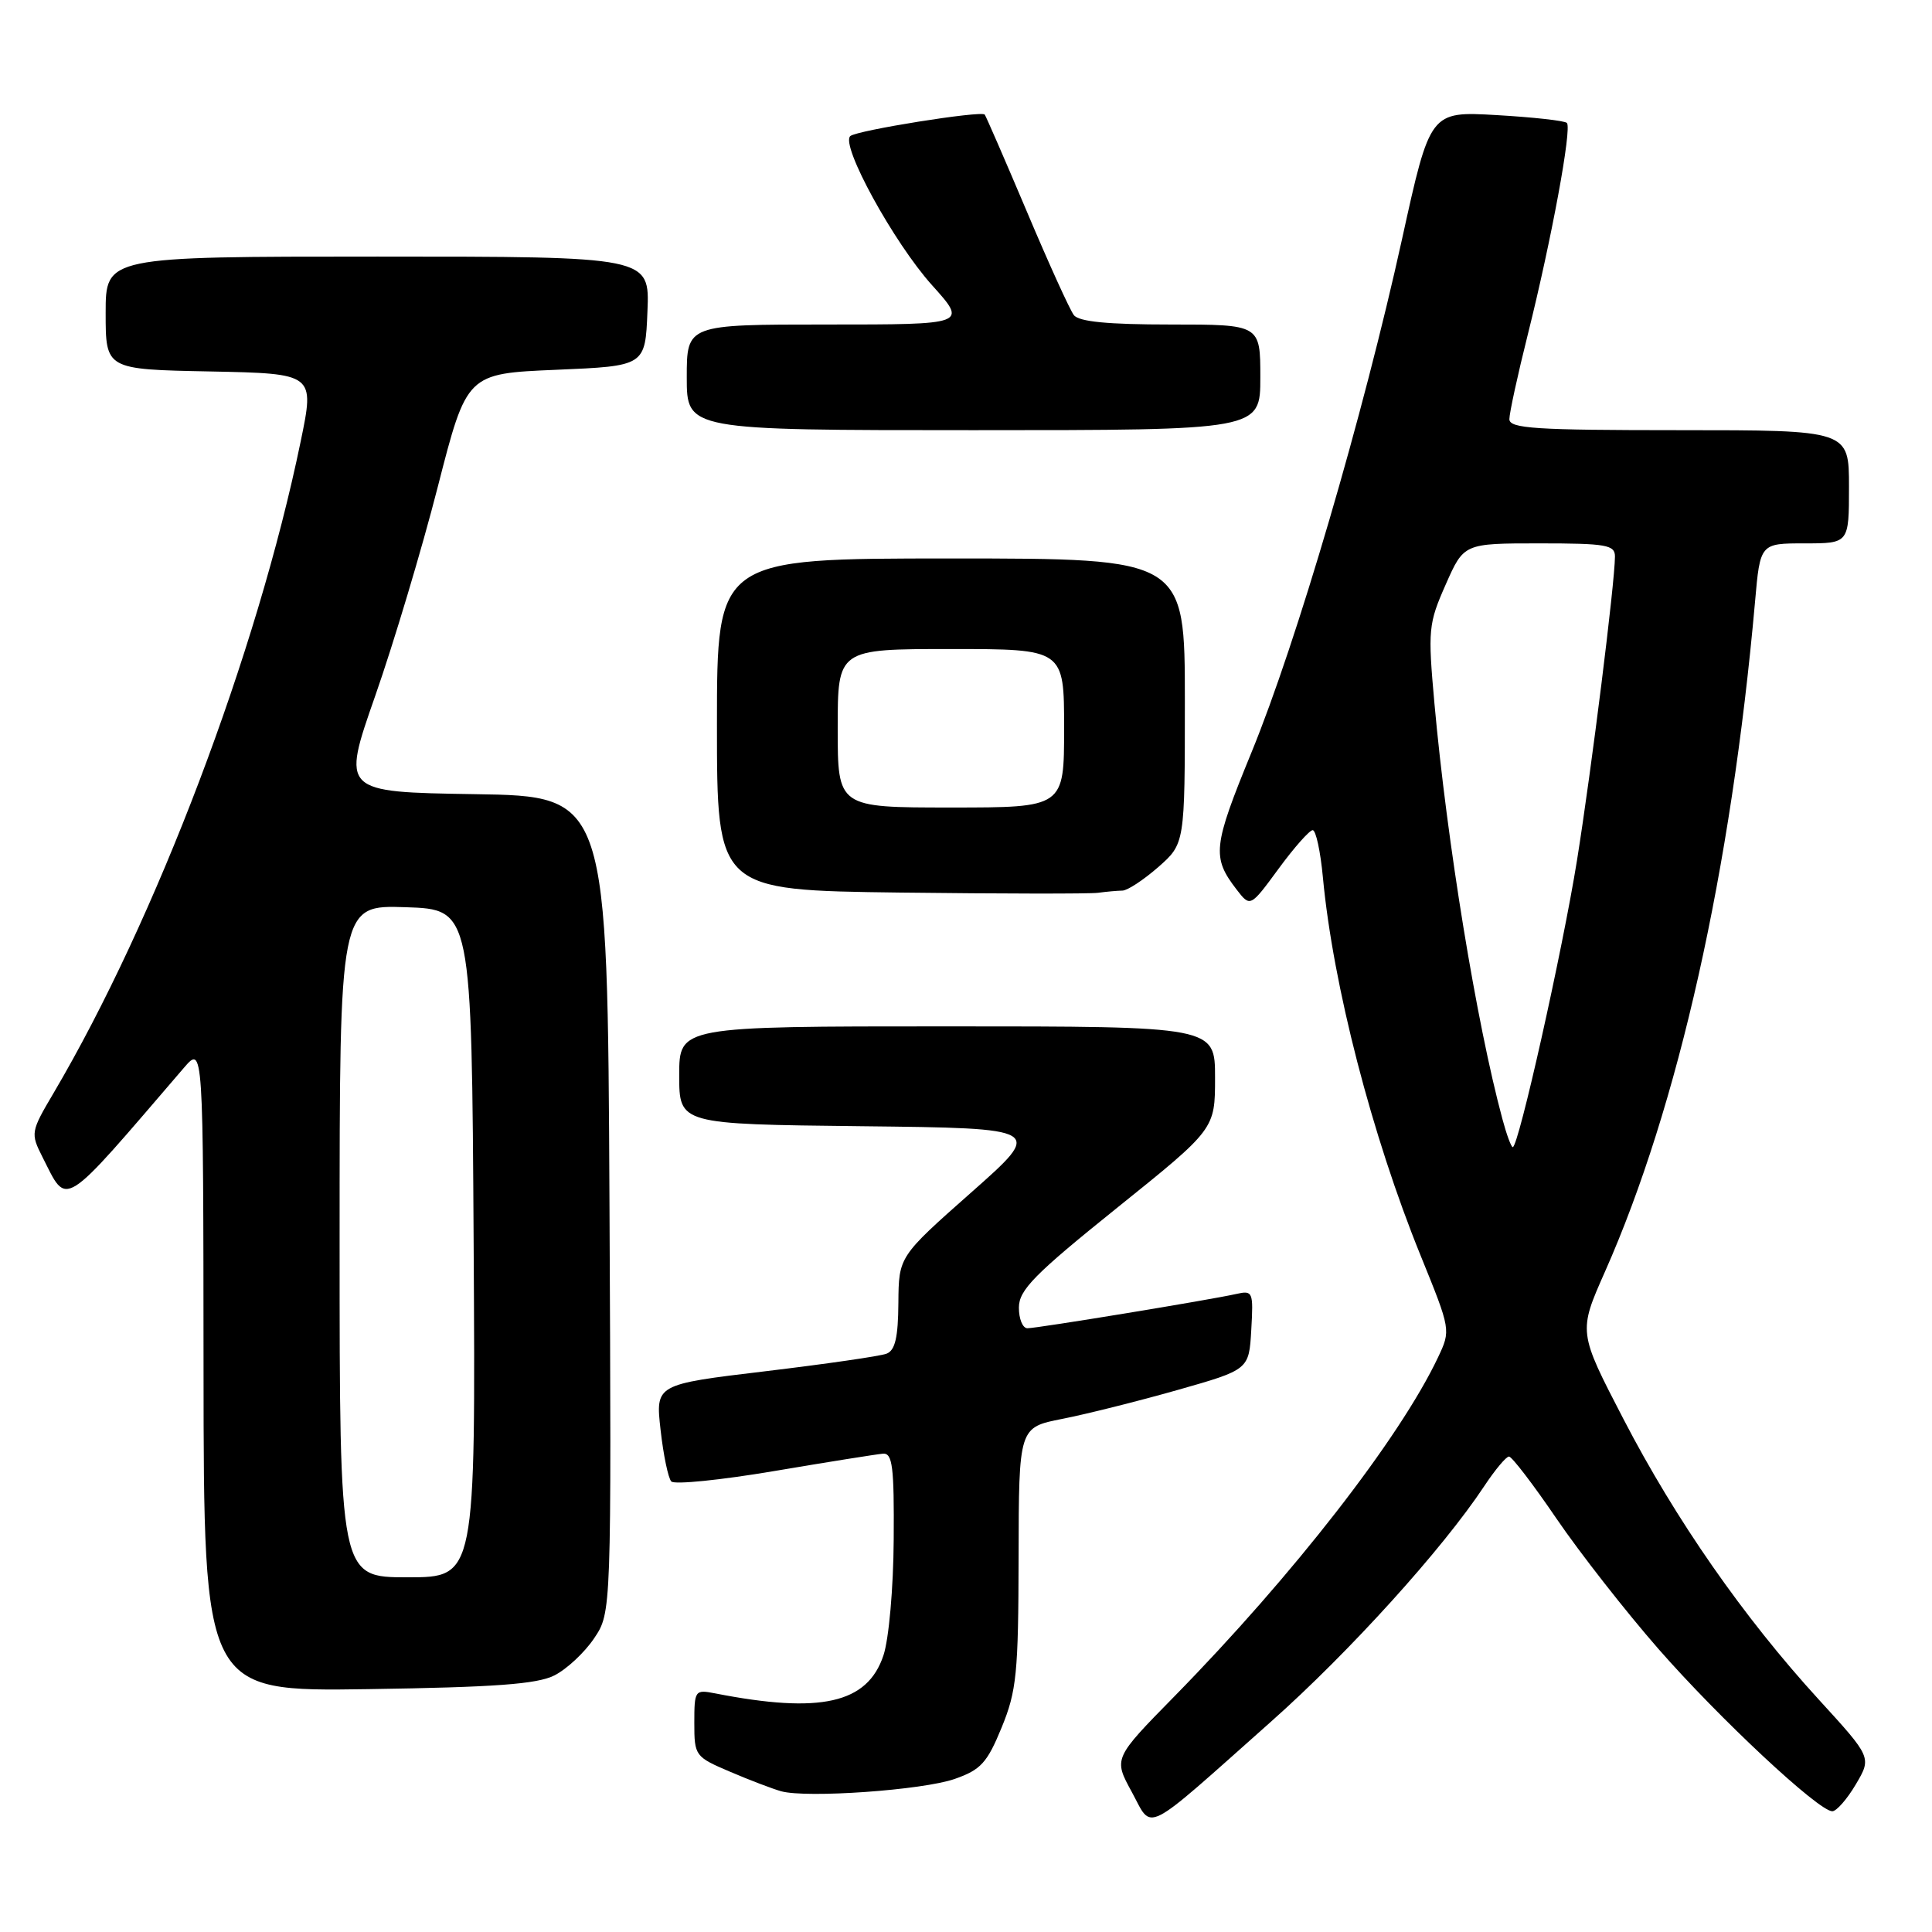<?xml version="1.0" encoding="UTF-8" standalone="no"?>
<!DOCTYPE svg PUBLIC "-//W3C//DTD SVG 1.1//EN" "http://www.w3.org/Graphics/SVG/1.1/DTD/svg11.dtd" >
<svg xmlns="http://www.w3.org/2000/svg" xmlns:xlink="http://www.w3.org/1999/xlink" version="1.1" viewBox="0 0 256 256">
 <g >
 <path fill="currentColor"
d=" M 168.38 228.16 C 178.79 218.92 191.15 205.26 196.67 196.92 C 198.10 194.76 199.57 193.00 199.95 193.00 C 200.33 193.00 203.17 196.71 206.26 201.25 C 209.36 205.79 215.43 213.55 219.76 218.50 C 227.86 227.75 240.98 240.00 242.79 240.00 C 243.34 240.00 244.75 238.40 245.91 236.43 C 248.01 232.87 248.01 232.87 240.98 225.18 C 231.05 214.32 222.02 201.36 215.10 188.00 C 209.13 176.49 209.13 176.49 212.67 168.50 C 222.38 146.60 229.39 115.29 232.55 79.75 C 233.23 72.00 233.23 72.00 239.12 72.00 C 245.00 72.00 245.00 72.00 245.00 64.50 C 245.00 57.00 245.00 57.00 222.50 57.00 C 203.44 57.00 200.00 56.78 200.00 55.54 C 200.00 54.74 201.10 49.67 202.45 44.29 C 205.58 31.77 208.31 16.98 207.62 16.29 C 207.33 15.99 203.13 15.53 198.29 15.25 C 189.50 14.75 189.50 14.75 185.78 31.67 C 180.64 55.01 171.81 85.12 165.83 99.69 C 160.71 112.18 160.56 113.58 163.85 117.86 C 165.67 120.22 165.67 120.22 169.42 115.11 C 171.48 112.30 173.52 110.00 173.94 110.00 C 174.36 110.00 174.97 112.81 175.29 116.25 C 176.63 130.54 181.78 150.47 188.24 166.37 C 192.25 176.24 192.25 176.25 190.54 179.87 C 185.47 190.57 171.34 208.74 155.64 224.75 C 147.54 233.00 147.54 233.00 149.96 237.43 C 152.80 242.63 151.16 243.46 168.38 228.16 Z  M 126.50 235.72 C 129.96 234.51 130.80 233.59 132.72 228.91 C 134.71 224.06 134.94 221.73 134.97 206.32 C 135.00 189.14 135.00 189.14 140.75 188.01 C 143.91 187.39 150.78 185.67 156.00 184.19 C 165.50 181.49 165.50 181.49 165.80 176.21 C 166.09 171.16 166.01 170.96 163.80 171.46 C 160.34 172.24 137.45 176.00 136.14 176.00 C 135.51 176.00 135.00 174.76 135.01 173.25 C 135.02 170.93 137.05 168.86 148.01 160.05 C 161.00 149.61 161.00 149.61 161.00 142.80 C 161.00 136.00 161.00 136.00 125.50 136.00 C 90.00 136.00 90.00 136.00 90.00 142.48 C 90.00 148.96 90.00 148.96 114.16 149.23 C 138.31 149.50 138.31 149.50 128.70 158.00 C 119.09 166.50 119.09 166.50 119.04 172.64 C 119.01 177.21 118.61 178.94 117.47 179.37 C 116.63 179.70 109.39 180.74 101.40 181.70 C 86.85 183.44 86.85 183.44 87.53 189.47 C 87.90 192.79 88.54 195.86 88.95 196.30 C 89.36 196.74 95.50 196.12 102.60 194.92 C 109.69 193.72 116.17 192.69 117.00 192.62 C 118.26 192.52 118.49 194.36 118.42 204.00 C 118.38 210.45 117.78 217.19 117.06 219.35 C 114.94 225.72 108.74 227.12 94.75 224.38 C 92.08 223.86 92.00 223.97 92.00 228.30 C 92.00 232.66 92.10 232.79 96.75 234.77 C 99.36 235.89 102.40 237.04 103.50 237.35 C 106.89 238.29 122.28 237.20 126.50 235.72 Z  M 73.46 222.00 C 75.09 221.18 77.46 218.97 78.72 217.09 C 81.02 213.68 81.02 213.68 80.76 159.59 C 80.50 105.50 80.50 105.50 62.88 105.23 C 45.26 104.95 45.26 104.95 49.71 92.23 C 52.16 85.23 55.90 72.75 58.01 64.50 C 61.85 49.50 61.85 49.50 73.68 49.00 C 85.50 48.50 85.50 48.50 85.79 41.25 C 86.09 34.00 86.09 34.00 50.04 34.00 C 14.00 34.00 14.00 34.00 14.00 41.47 C 14.00 48.95 14.00 48.95 27.85 49.22 C 41.70 49.50 41.70 49.50 39.84 58.50 C 34.07 86.48 20.67 121.81 7.09 144.85 C 4.07 149.96 4.04 150.17 5.62 153.30 C 9.01 159.96 7.92 160.64 24.36 141.50 C 26.94 138.50 26.94 138.50 26.97 181.32 C 27.00 224.14 27.00 224.14 48.75 223.82 C 65.60 223.57 71.17 223.16 73.46 222.00 Z  M 148.72 118.01 C 149.38 118.01 151.52 116.60 153.47 114.90 C 157.00 111.79 157.00 111.79 157.00 92.90 C 157.00 74.00 157.00 74.00 126.00 74.00 C 95.00 74.00 95.00 74.00 95.00 95.98 C 95.00 117.96 95.00 117.96 119.25 118.27 C 132.59 118.43 144.40 118.45 145.50 118.30 C 146.60 118.15 148.05 118.02 148.72 118.01 Z  M 167.00 50.00 C 167.00 43.00 167.00 43.00 155.12 43.00 C 146.80 43.00 142.96 42.63 142.29 41.75 C 141.76 41.06 138.95 34.88 136.05 28.00 C 133.14 21.12 130.63 15.36 130.48 15.18 C 130.00 14.64 113.55 17.27 112.67 18.03 C 111.33 19.20 118.43 32.15 123.50 37.79 C 128.19 43.00 128.19 43.00 109.59 43.00 C 91.00 43.00 91.00 43.00 91.00 50.00 C 91.00 57.00 91.00 57.00 129.00 57.00 C 167.00 57.00 167.00 57.00 167.00 50.00 Z  M 199.07 148.25 C 195.64 135.52 191.73 111.58 190.07 93.21 C 189.19 83.44 189.27 82.64 191.56 77.46 C 193.97 72.00 193.97 72.00 203.99 72.00 C 212.86 72.00 214.00 72.20 213.99 73.75 C 213.97 77.28 210.90 101.85 208.96 114.00 C 207.03 126.01 201.21 152.00 200.45 152.00 C 200.24 152.00 199.62 150.31 199.07 148.25 Z  M 45.00 164.46 C 45.00 119.92 45.00 119.92 53.75 120.21 C 62.50 120.50 62.50 120.50 62.76 164.75 C 63.02 209.00 63.02 209.00 54.01 209.00 C 45.00 209.00 45.00 209.00 45.00 164.46 Z  M 111.00 96.50 C 111.00 86.00 111.00 86.00 126.00 86.00 C 141.00 86.00 141.00 86.00 141.00 96.50 C 141.00 107.00 141.00 107.00 126.00 107.00 C 111.00 107.00 111.00 107.00 111.00 96.50 Z "/>
</g>
</svg>